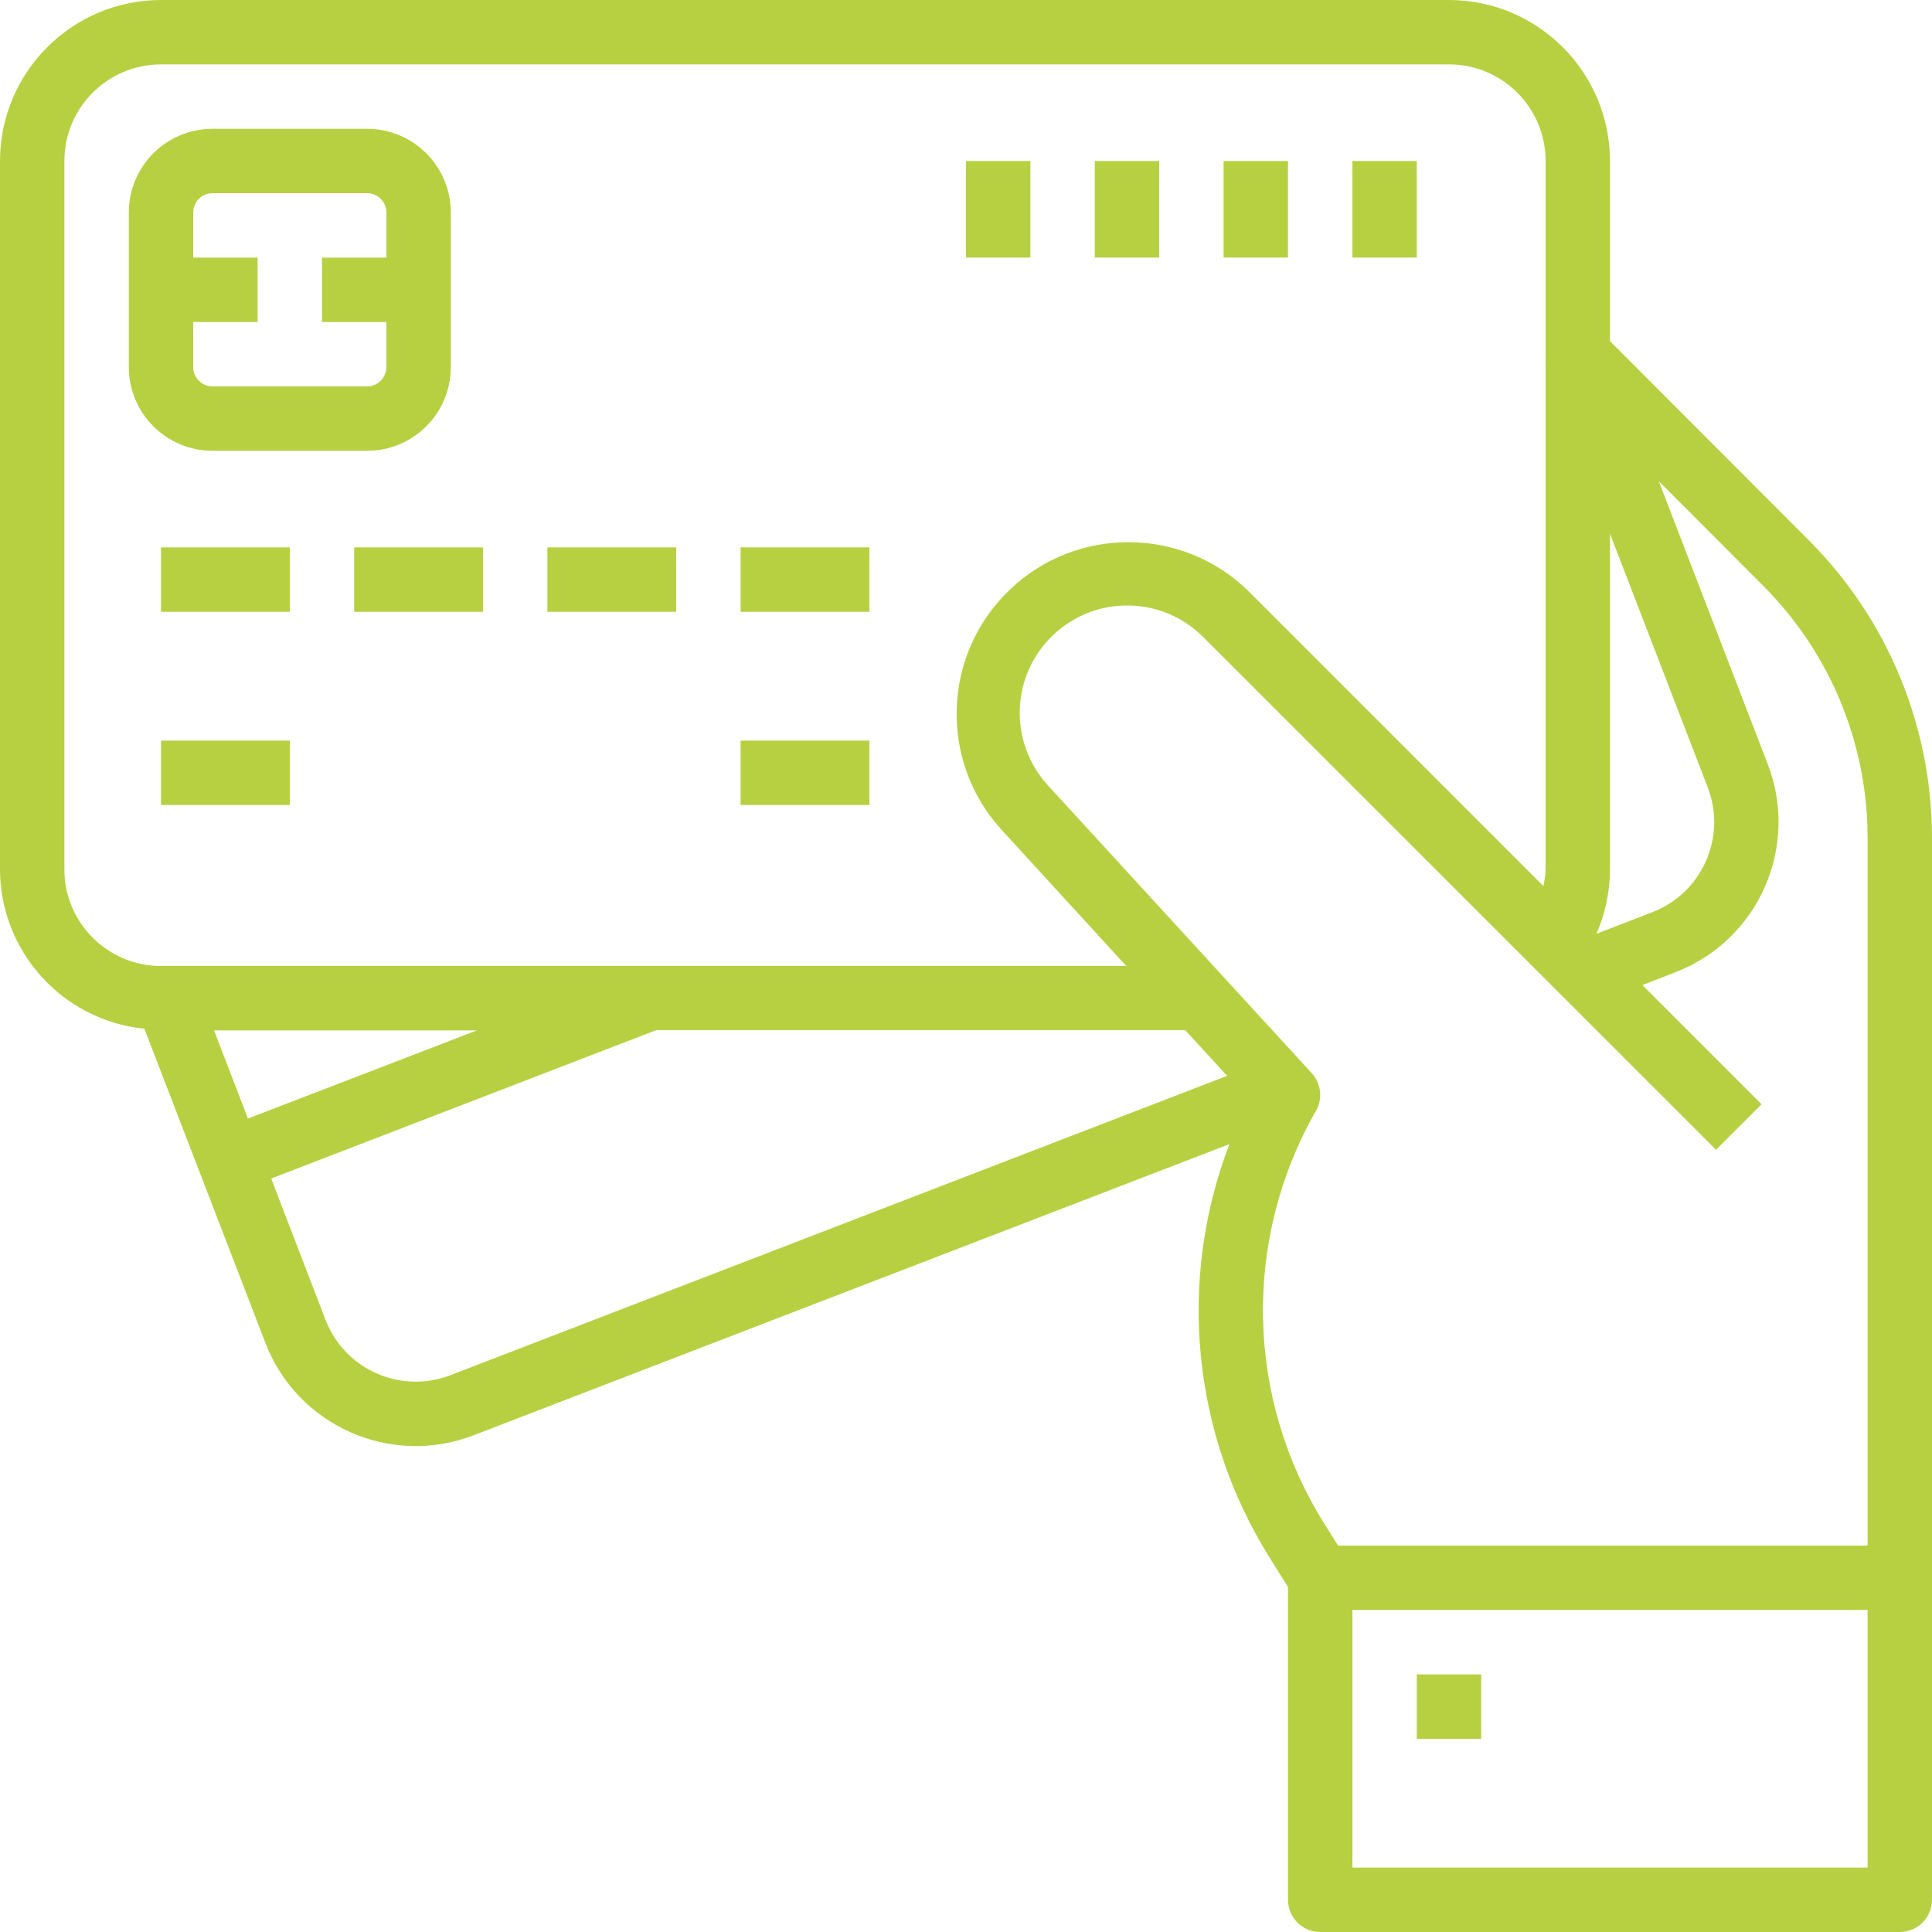 <svg width="100" height="100" viewBox="0 0 100 100" fill="none" xmlns="http://www.w3.org/2000/svg">
<path d="M83.333 17.657V8.333C83.328 3.733 79.6 0.006 75 0H8.333C3.733 0.006 0.006 3.733 0 8.333V45C0.013 49.256 3.239 52.816 7.473 53.248L13.738 69.51C15.393 73.805 20.216 75.944 24.51 74.291L63.633 59.22C60.93 66.281 61.699 74.203 65.709 80.612L66.667 82.143V98.333C66.667 99.254 67.412 100 68.333 100H98.333C99.254 100 100 99.254 100 98.333V43.319C99.984 37.555 97.69 32.032 93.615 27.956L83.333 17.657ZM83.333 27.624L88.392 40.755C89.383 43.333 88.098 46.225 85.521 47.217L82.63 48.333C83.092 47.282 83.331 46.147 83.333 45V27.624ZM3.333 45V8.333C3.333 5.572 5.572 3.333 8.333 3.333H75C77.761 3.333 80 5.572 80 8.333V18.927H79.985L80 18.965V45C79.987 45.291 79.949 45.579 79.887 45.863L64.62 30.595C61.188 27.242 55.718 27.217 52.255 30.534C48.792 33.854 48.584 39.32 51.787 42.891L58.295 50H8.333C5.572 50 3.333 47.761 3.333 45ZM24.685 53.333L12.833 57.896L11.08 53.333H24.685ZM23.312 71.18C20.735 72.173 17.841 70.888 16.848 68.312L14.037 61L33.932 53.333V53.323H61.35L63.516 55.685L23.312 71.18ZM96.667 96.667H70V83.333H96.667V96.667ZM96.667 80H69.258L68.535 78.845C64.472 72.351 64.31 64.148 68.113 57.5C68.473 56.871 68.385 56.081 67.895 55.547L54.237 40.647C52.2 38.417 52.315 34.971 54.495 32.883C56.677 30.795 60.125 30.829 62.263 32.959L88.822 59.512L91.178 57.155L85.012 50.988L86.722 50.322C91.013 48.666 93.151 43.848 91.5 39.555L85.859 24.906L91.258 30.317C94.708 33.766 96.653 38.44 96.667 43.319V80Z" fill="#B7D041"/>
<path d="M19 23.333C21.394 23.333 23.334 21.393 23.334 19V11C23.334 8.607 21.394 6.667 19 6.667H11C8.607 6.667 6.667 8.607 6.667 11V19C6.667 21.393 8.607 23.333 11 23.333H19ZM10 19V16.667H13.334V13.333H10V11C10 10.448 10.448 10 11 10H19C19.552 10 20 10.448 20 11V13.333H16.667V16.667H20V19C20 19.552 19.552 20 19 20H11C10.448 20 10 19.552 10 19Z" fill="#B7D041"/>
<path d="M8.333 28.333H15V31.667H8.333V28.333Z" fill="#B7D041"/>
<path d="M8.333 38.333H15V41.667H8.333V38.333Z" fill="#B7D041"/>
<path d="M38.333 38.333H45V41.667H38.333V38.333Z" fill="#B7D041"/>
<path d="M18.333 28.333H25V31.667H18.333V28.333Z" fill="#B7D041"/>
<path d="M28.333 28.333H35V31.667H28.333V28.333Z" fill="#B7D041"/>
<path d="M38.333 28.333H45V31.667H38.333V28.333Z" fill="#B7D041"/>
<path d="M70 8.333H73.333V13.333H70V8.333Z" fill="#B7D041"/>
<path d="M63.333 8.333H66.666V13.333H63.333V8.333Z" fill="#B7D041"/>
<path d="M56.667 8.333H60V13.333H56.667V8.333Z" fill="#B7D041"/>
<path d="M50 8.333H53.333V13.333H50V8.333Z" fill="#B7D041"/>
<path d="M73.333 86.667H76.666V90H73.333V86.667Z" fill="#B7D041"/>
</svg>

